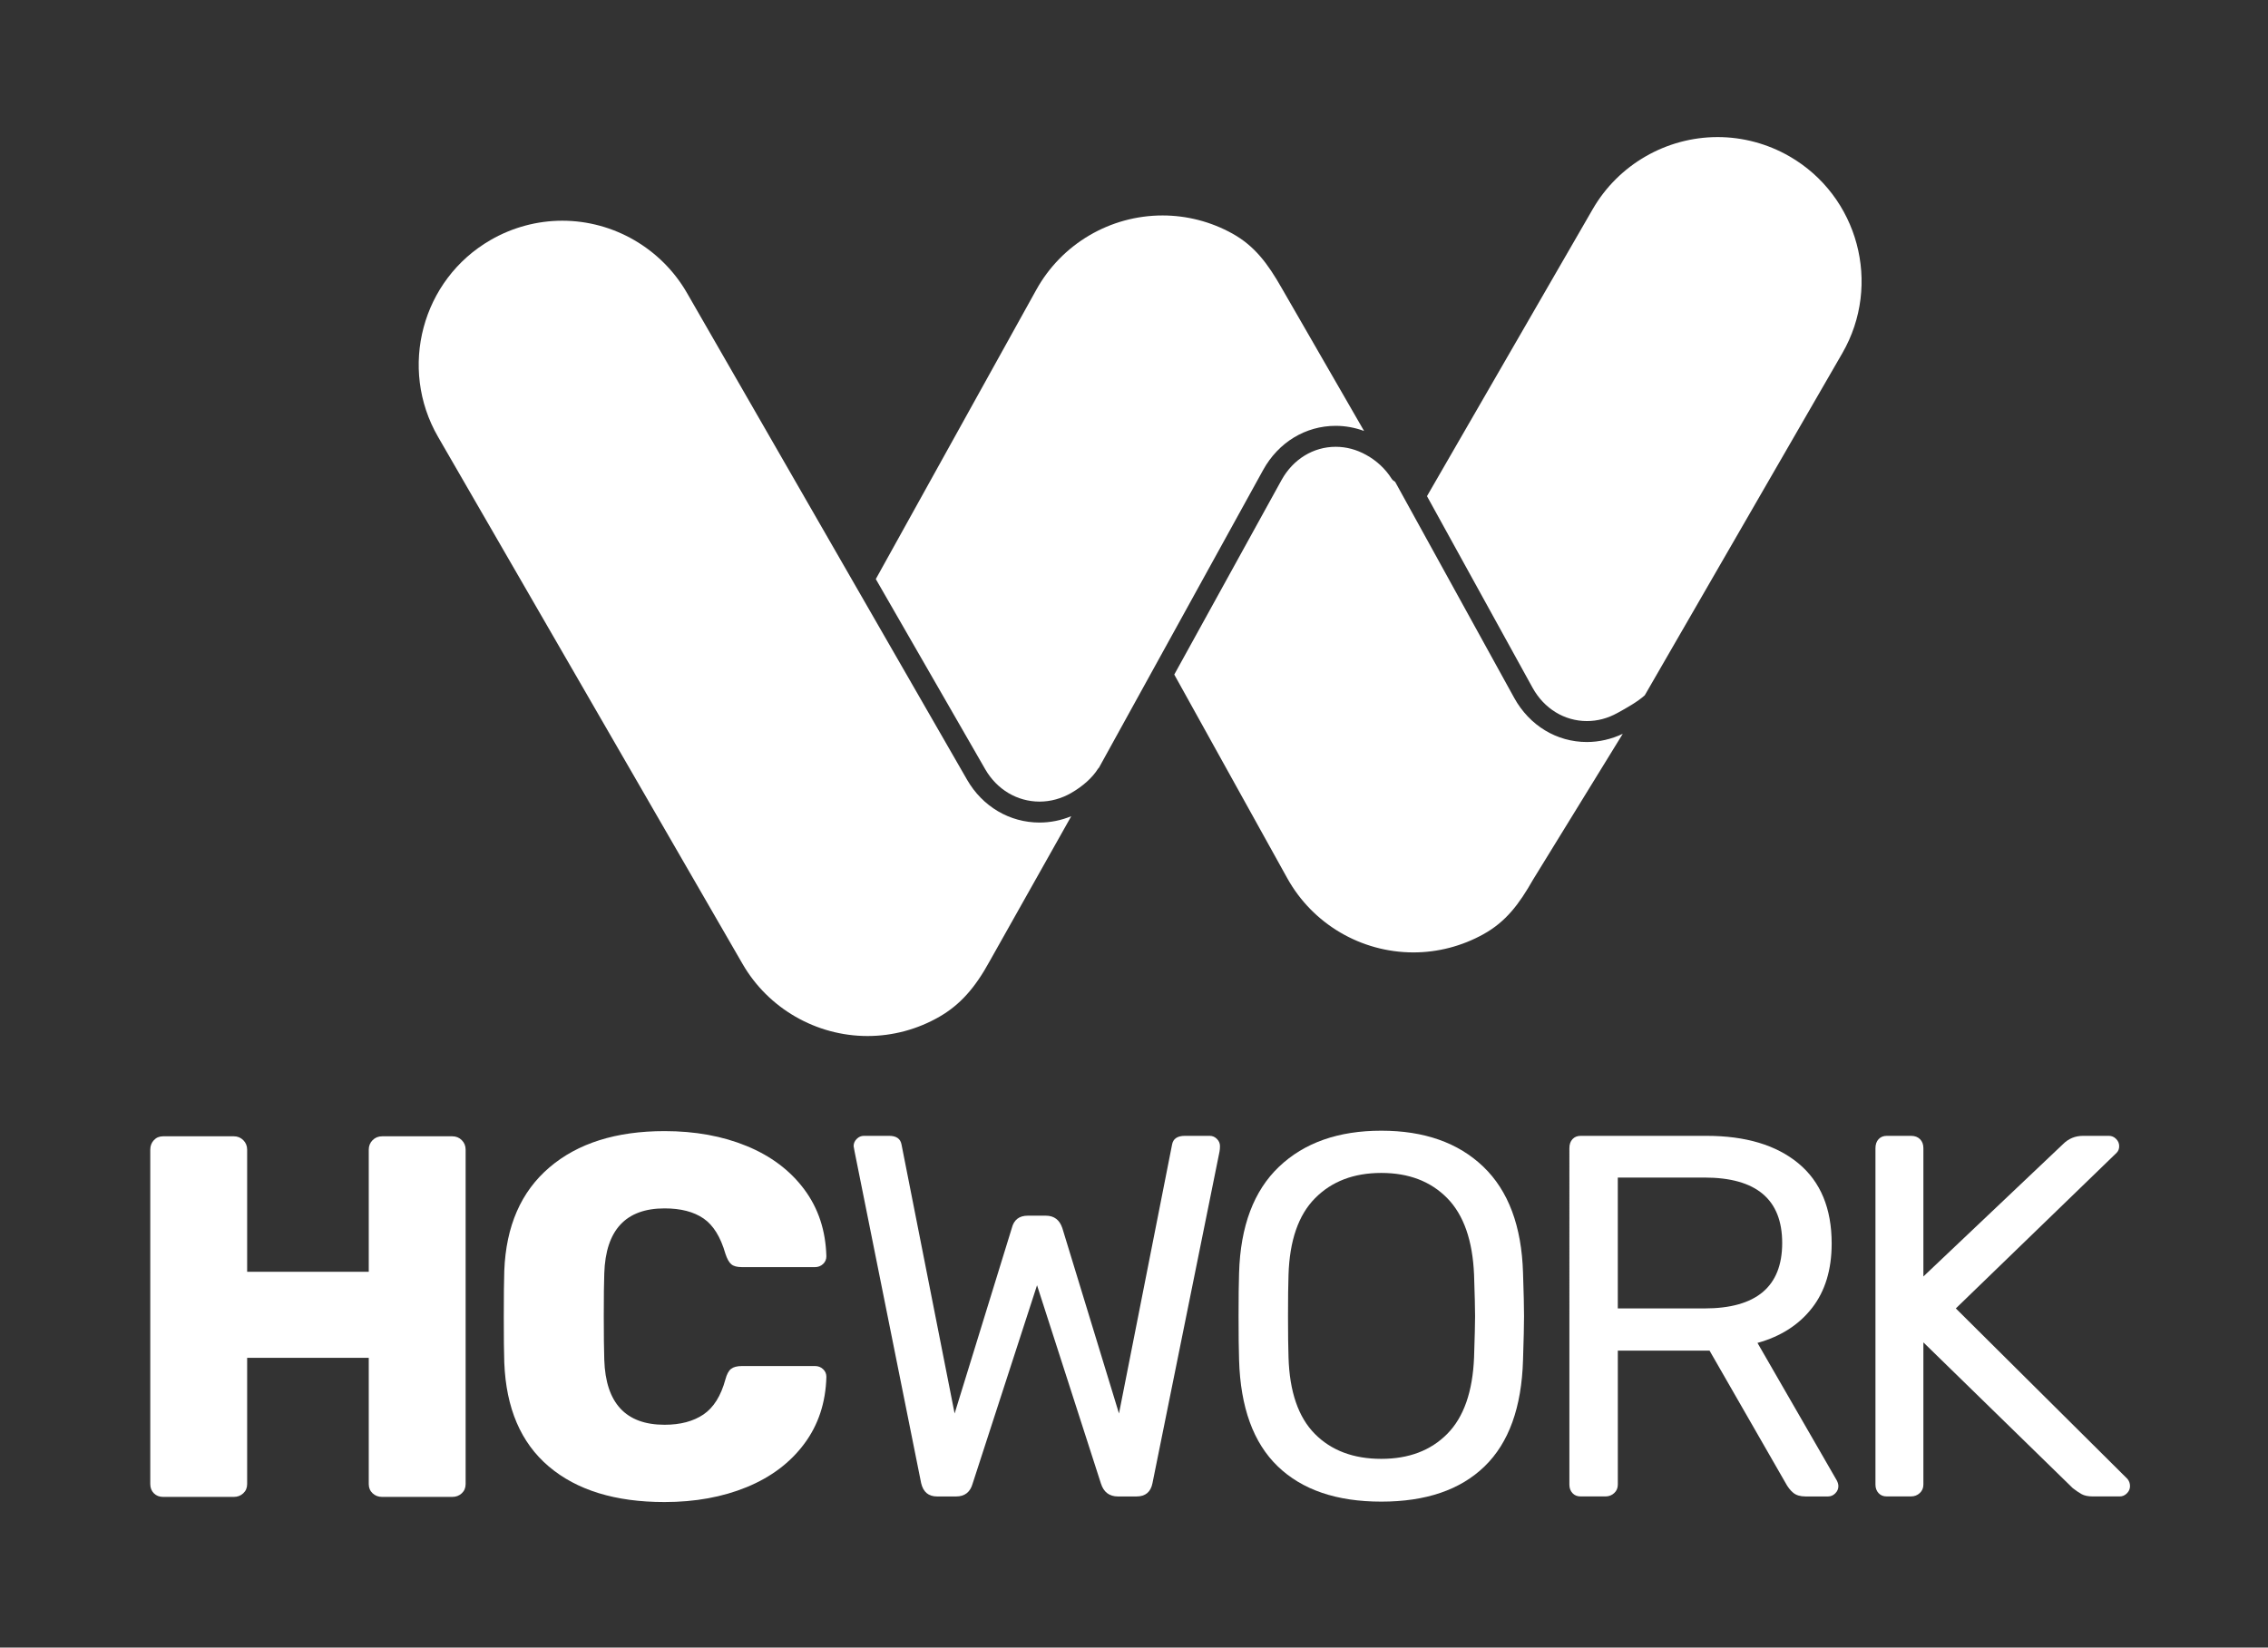 <?xml version="1.0" encoding="utf-8"?>
<!-- Generator: Adobe Illustrator 16.0.0, SVG Export Plug-In . SVG Version: 6.00 Build 0)  -->
<!DOCTYPE svg PUBLIC "-//W3C//DTD SVG 1.1//EN" "http://www.w3.org/Graphics/SVG/1.1/DTD/svg11.dtd">
<svg version="1.1" id="Capa_1" xmlns="http://www.w3.org/2000/svg" xmlns:xlink="http://www.w3.org/1999/xlink" x="0px" y="0px"
	 width="139px" height="101px" viewBox="0 0 139 101" enable-background="new 0 0 139 101" xml:space="preserve">
<rect x="0" y="0" width="139" height="101" fill="#333333" stroke="none"/>
<path fill="#FFFFFF" d="M109.678,9.588c-1.342-0.774-2.866-1.185-4.406-1.185c-3.15,0-6.085,1.692-7.658,4.418L87.456,30.415
	c3.284,5.96,6.44,11.69,6.476,11.754c0.706,1.273,1.95,2.034,3.326,2.034c0.647,0,1.275-0.167,1.869-0.496l0.049-0.026
	c0.495-0.274,1.184-0.657,1.627-1.057l12.108-20.972C115.346,17.436,113.896,12.023,109.678,9.588z"/>
<path fill="#FFFFFF" d="M97.258,45.487c-1.852,0-3.515-1.008-4.451-2.696c-0.031-0.058-3.736-6.783-7.301-13.252
	c-0.087-0.051-0.167-0.115-0.224-0.205c-0.377-0.595-0.914-1.096-1.554-1.448c-0.593-0.33-1.221-0.497-1.866-0.497
	c-1.372,0-2.612,0.761-3.318,2.035c-0.043,0.077-3.098,5.617-6.576,11.927l6.923,12.48c1.557,2.808,4.521,4.553,7.737,4.553
	c1.487,0,2.966-0.384,4.275-1.109c1.396-0.772,2.201-1.854,3.051-3.348l5.501-8.944C98.76,45.313,98.006,45.487,97.258,45.487z"/>
<path fill="#FFFFFF" d="M59.273,47.806c-0.062-0.106-16.479-28.646-17.177-29.86c-1.573-2.724-4.499-4.416-7.635-4.416
	c-1.535,0-3.056,0.409-4.398,1.185c-4.211,2.431-5.654,7.844-3.217,12.064l18.664,32.313c1.572,2.725,4.509,4.418,7.661,4.418
	c1.541,0,3.065-0.41,4.407-1.185c1.247-0.721,2.168-1.739,3.079-3.407l4.998-8.883c-0.621,0.256-1.281,0.389-1.943,0.389
	C61.879,50.424,60.218,49.445,59.273,47.806z"/>
<path fill="#FFFFFF" d="M78.557,17.667c-0.857-1.507-1.663-2.592-3.031-3.351c-1.309-0.726-2.787-1.108-4.274-1.108
	c-3.216,0-6.181,1.744-7.737,4.552l-9.839,17.738c3.564,6.197,6.677,11.607,6.71,11.665c0.715,1.237,1.958,1.977,3.328,1.977
	c0.669,0,1.338-0.184,1.938-0.53c0.72-0.415,1.302-0.941,1.641-1.482c0.018-0.028,0.043-0.048,0.063-0.072
	c4.639-8.413,10.03-18.192,10.065-18.256c0.936-1.688,2.596-2.695,4.441-2.695c0.587,0,1.177,0.107,1.739,0.314L78.557,17.667z"/>
<g>
	<g>
		<path fill="#FFFFFF" d="M9.431,91.542c-0.147-0.147-0.221-0.336-0.221-0.568V70.477c0-0.231,0.073-0.426,0.221-0.584
			c0.146-0.158,0.337-0.236,0.568-0.236h4.327c0.231,0,0.426,0.078,0.583,0.236c0.159,0.158,0.238,0.353,0.238,0.584v7.484h7.453
			v-7.484c0-0.231,0.079-0.426,0.236-0.584c0.158-0.158,0.354-0.236,0.585-0.236h4.295c0.231,0,0.427,0.078,0.584,0.236
			c0.158,0.158,0.237,0.353,0.237,0.584v20.497c0,0.232-0.079,0.421-0.237,0.568c-0.157,0.147-0.353,0.221-0.584,0.221h-4.295
			c-0.231,0-0.427-0.073-0.585-0.221c-0.157-0.147-0.236-0.336-0.236-0.568v-7.738h-7.453v7.738c0,0.232-0.079,0.421-0.238,0.568
			c-0.157,0.147-0.352,0.221-0.583,0.221H9.999C9.768,91.763,9.577,91.689,9.431,91.542z"/>
		<path fill="#FFFFFF" d="M33.638,89.9c-1.717-1.454-2.626-3.579-2.732-6.38c-0.021-0.568-0.03-1.495-0.03-2.779
			c0-1.306,0.01-2.252,0.03-2.842c0.106-2.738,1.026-4.849,2.765-6.333c1.736-1.484,4.09-2.227,7.058-2.227
			c1.874,0,3.553,0.305,5.038,0.916s2.657,1.494,3.521,2.652c0.864,1.158,1.316,2.527,1.358,4.105c0,0.19-0.068,0.348-0.205,0.475
			c-0.137,0.125-0.3,0.189-0.489,0.189h-4.484c-0.296,0-0.512-0.058-0.647-0.174c-0.139-0.115-0.259-0.331-0.363-0.647
			c-0.296-1.031-0.743-1.753-1.343-2.163c-0.6-0.411-1.395-0.616-2.385-0.616c-2.379,0-3.61,1.326-3.695,3.979
			c-0.021,0.568-0.031,1.443-0.031,2.622s0.011,2.072,0.031,2.683c0.085,2.653,1.316,3.98,3.695,3.98
			c0.968,0,1.764-0.211,2.385-0.632s1.069-1.138,1.343-2.147c0.084-0.316,0.199-0.531,0.347-0.647
			c0.147-0.115,0.368-0.174,0.664-0.174h4.484c0.189,0,0.353,0.062,0.489,0.189c0.137,0.126,0.205,0.284,0.205,0.474
			c-0.042,1.579-0.494,2.948-1.358,4.106c-0.863,1.158-2.035,2.041-3.521,2.652c-1.485,0.61-3.164,0.916-5.038,0.916
			C37.717,92.079,35.354,91.353,33.638,89.9z"/>
	</g>
	<g>
		<path fill="#FFFFFF" d="M56.454,90.915l-4.075-20.308l-0.063-0.347c0-0.169,0.063-0.316,0.19-0.442
			c0.126-0.127,0.272-0.189,0.441-0.189h1.548c0.442,0,0.695,0.179,0.758,0.537l3.253,16.484l3.506-11.368
			c0.126-0.506,0.452-0.759,0.979-0.759h1.104c0.505,0,0.842,0.253,1.012,0.759L68.58,86.65l3.253-16.484
			c0.063-0.358,0.327-0.537,0.79-0.537h1.516c0.168,0,0.316,0.062,0.442,0.189c0.127,0.126,0.189,0.273,0.189,0.442
			c0,0.126-0.011,0.242-0.031,0.347l-4.105,20.308c-0.106,0.547-0.433,0.821-0.979,0.821h-1.138c-0.526,0-0.875-0.265-1.042-0.79
			l-3.917-12.158l-3.947,12.158c-0.147,0.525-0.485,0.79-1.011,0.79h-1.168C56.905,91.736,56.58,91.462,56.454,90.915z"/>
		<path fill="#FFFFFF" d="M78.309,89.888c-1.495-1.441-2.285-3.615-2.369-6.521c-0.021-0.63-0.031-1.525-0.031-2.685
			c0-1.157,0.01-2.041,0.031-2.652c0.084-2.863,0.9-5.032,2.448-6.507c1.547-1.473,3.637-2.209,6.269-2.209s4.717,0.736,6.254,2.209
			c1.536,1.475,2.347,3.644,2.432,6.507c0.041,1.222,0.062,2.105,0.062,2.652c0,0.526-0.021,1.422-0.062,2.685
			c-0.085,2.906-0.869,5.08-2.354,6.521c-1.484,1.443-3.595,2.164-6.332,2.164S79.804,91.331,78.309,89.888z M88.699,87.898
			c1.01-1.021,1.558-2.584,1.643-4.689c0.041-1.264,0.062-2.105,0.062-2.527c0-0.463-0.021-1.305-0.062-2.526
			c-0.085-2.104-0.633-3.674-1.643-4.705c-1.012-1.032-2.359-1.548-4.043-1.548c-1.685,0-3.037,0.516-4.058,1.548
			c-1.022,1.031-1.564,2.601-1.628,4.705c-0.021,0.611-0.031,1.453-0.031,2.526c0,1.054,0.011,1.896,0.031,2.527
			c0.063,2.105,0.602,3.669,1.611,4.689c1.011,1.021,2.369,1.532,4.074,1.532C86.34,89.431,87.688,88.92,88.699,87.898z"/>
		<path fill="#FFFFFF" d="M96.372,91.53c-0.126-0.137-0.188-0.311-0.188-0.521V70.387c0-0.231,0.062-0.416,0.188-0.553
			s0.295-0.205,0.506-0.205h7.706c2.399,0,4.279,0.563,5.637,1.688c1.358,1.127,2.037,2.764,2.037,4.912
			c0,1.601-0.399,2.917-1.2,3.947c-0.8,1.031-1.915,1.749-3.347,2.147l4.862,8.433c0.064,0.126,0.096,0.242,0.096,0.347
			c0,0.17-0.063,0.316-0.19,0.442c-0.126,0.127-0.273,0.19-0.44,0.19h-1.39c-0.316,0-0.564-0.074-0.743-0.222
			c-0.18-0.146-0.343-0.357-0.489-0.632l-4.643-8.085h-5.622v8.211c0,0.211-0.073,0.385-0.221,0.521
			c-0.147,0.138-0.327,0.206-0.536,0.206h-1.517C96.667,91.736,96.498,91.668,96.372,91.53z M104.458,80.209
			c3.179,0,4.768-1.337,4.768-4.011s-1.589-4.012-4.768-4.012h-5.307v8.022H104.458z"/>
		<path fill="#FFFFFF" d="M115.132,91.53c-0.126-0.137-0.19-0.311-0.19-0.521V70.387c0-0.231,0.064-0.416,0.19-0.553
			c0.127-0.137,0.295-0.205,0.505-0.205h1.484c0.232,0,0.416,0.068,0.553,0.205s0.206,0.321,0.206,0.553v7.863l8.559-8.115
			c0.337-0.338,0.747-0.506,1.231-0.506h1.579c0.168,0,0.316,0.062,0.442,0.189c0.126,0.126,0.189,0.273,0.189,0.442
			c0,0.168-0.053,0.305-0.158,0.409l-9.854,9.539l10.518,10.452c0.105,0.128,0.157,0.275,0.157,0.442c0,0.17-0.062,0.316-0.19,0.442
			c-0.126,0.127-0.272,0.19-0.44,0.19h-1.643c-0.296,0-0.527-0.048-0.695-0.142c-0.169-0.096-0.347-0.217-0.537-0.364l-9.158-8.938
			v8.716c0,0.211-0.074,0.385-0.221,0.521c-0.148,0.138-0.327,0.206-0.538,0.206h-1.484
			C115.427,91.736,115.259,91.668,115.132,91.53z"/>
	</g>
</g>
</svg>
